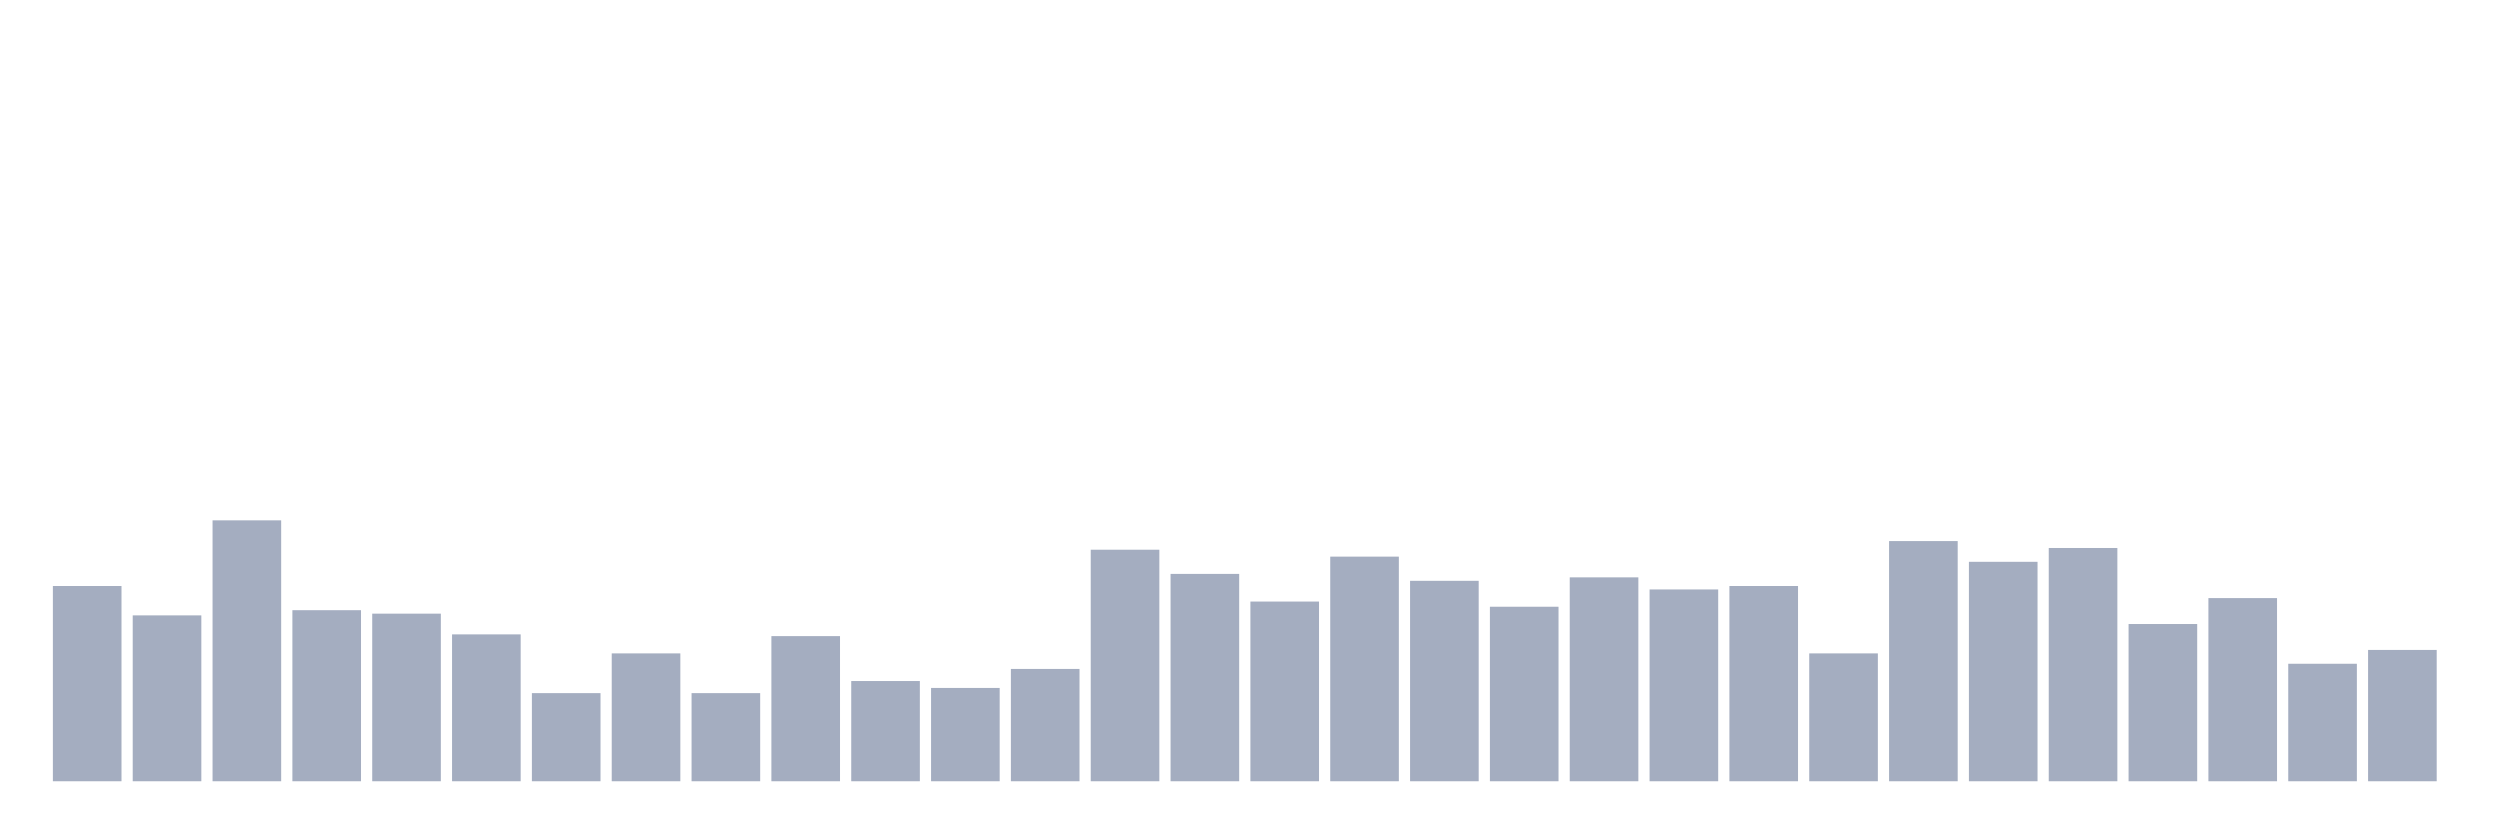 <svg xmlns="http://www.w3.org/2000/svg" viewBox="0 0 480 160"><g transform="translate(10,10)"><rect class="bar" x="0.153" width="13.175" y="102.512" height="37.488" fill="rgb(164,173,192)"></rect><rect class="bar" x="15.482" width="13.175" y="108.152" height="31.848" fill="rgb(164,173,192)"></rect><rect class="bar" x="30.81" width="13.175" y="89.905" height="50.095" fill="rgb(164,173,192)"></rect><rect class="bar" x="46.138" width="13.175" y="107.156" height="32.844" fill="rgb(164,173,192)"></rect><rect class="bar" x="61.466" width="13.175" y="107.82" height="32.18" fill="rgb(164,173,192)"></rect><rect class="bar" x="76.794" width="13.175" y="111.801" height="28.199" fill="rgb(164,173,192)"></rect><rect class="bar" x="92.123" width="13.175" y="123.081" height="16.919" fill="rgb(164,173,192)"></rect><rect class="bar" x="107.451" width="13.175" y="115.45" height="24.55" fill="rgb(164,173,192)"></rect><rect class="bar" x="122.779" width="13.175" y="123.081" height="16.919" fill="rgb(164,173,192)"></rect><rect class="bar" x="138.107" width="13.175" y="112.133" height="27.867" fill="rgb(164,173,192)"></rect><rect class="bar" x="153.436" width="13.175" y="120.758" height="19.242" fill="rgb(164,173,192)"></rect><rect class="bar" x="168.764" width="13.175" y="122.085" height="17.915" fill="rgb(164,173,192)"></rect><rect class="bar" x="184.092" width="13.175" y="118.436" height="21.564" fill="rgb(164,173,192)"></rect><rect class="bar" x="199.42" width="13.175" y="95.545" height="44.455" fill="rgb(164,173,192)"></rect><rect class="bar" x="214.748" width="13.175" y="100.19" height="39.81" fill="rgb(164,173,192)"></rect><rect class="bar" x="230.077" width="13.175" y="105.498" height="34.502" fill="rgb(164,173,192)"></rect><rect class="bar" x="245.405" width="13.175" y="96.872" height="43.128" fill="rgb(164,173,192)"></rect><rect class="bar" x="260.733" width="13.175" y="101.517" height="38.483" fill="rgb(164,173,192)"></rect><rect class="bar" x="276.061" width="13.175" y="106.493" height="33.507" fill="rgb(164,173,192)"></rect><rect class="bar" x="291.39" width="13.175" y="100.853" height="39.147" fill="rgb(164,173,192)"></rect><rect class="bar" x="306.718" width="13.175" y="103.175" height="36.825" fill="rgb(164,173,192)"></rect><rect class="bar" x="322.046" width="13.175" y="102.512" height="37.488" fill="rgb(164,173,192)"></rect><rect class="bar" x="337.374" width="13.175" y="115.45" height="24.55" fill="rgb(164,173,192)"></rect><rect class="bar" x="352.702" width="13.175" y="93.886" height="46.114" fill="rgb(164,173,192)"></rect><rect class="bar" x="368.031" width="13.175" y="97.867" height="42.133" fill="rgb(164,173,192)"></rect><rect class="bar" x="383.359" width="13.175" y="95.213" height="44.787" fill="rgb(164,173,192)"></rect><rect class="bar" x="398.687" width="13.175" y="109.81" height="30.19" fill="rgb(164,173,192)"></rect><rect class="bar" x="414.015" width="13.175" y="104.834" height="35.166" fill="rgb(164,173,192)"></rect><rect class="bar" x="429.344" width="13.175" y="117.441" height="22.559" fill="rgb(164,173,192)"></rect><rect class="bar" x="444.672" width="13.175" y="114.787" height="25.213" fill="rgb(164,173,192)"></rect></g></svg>